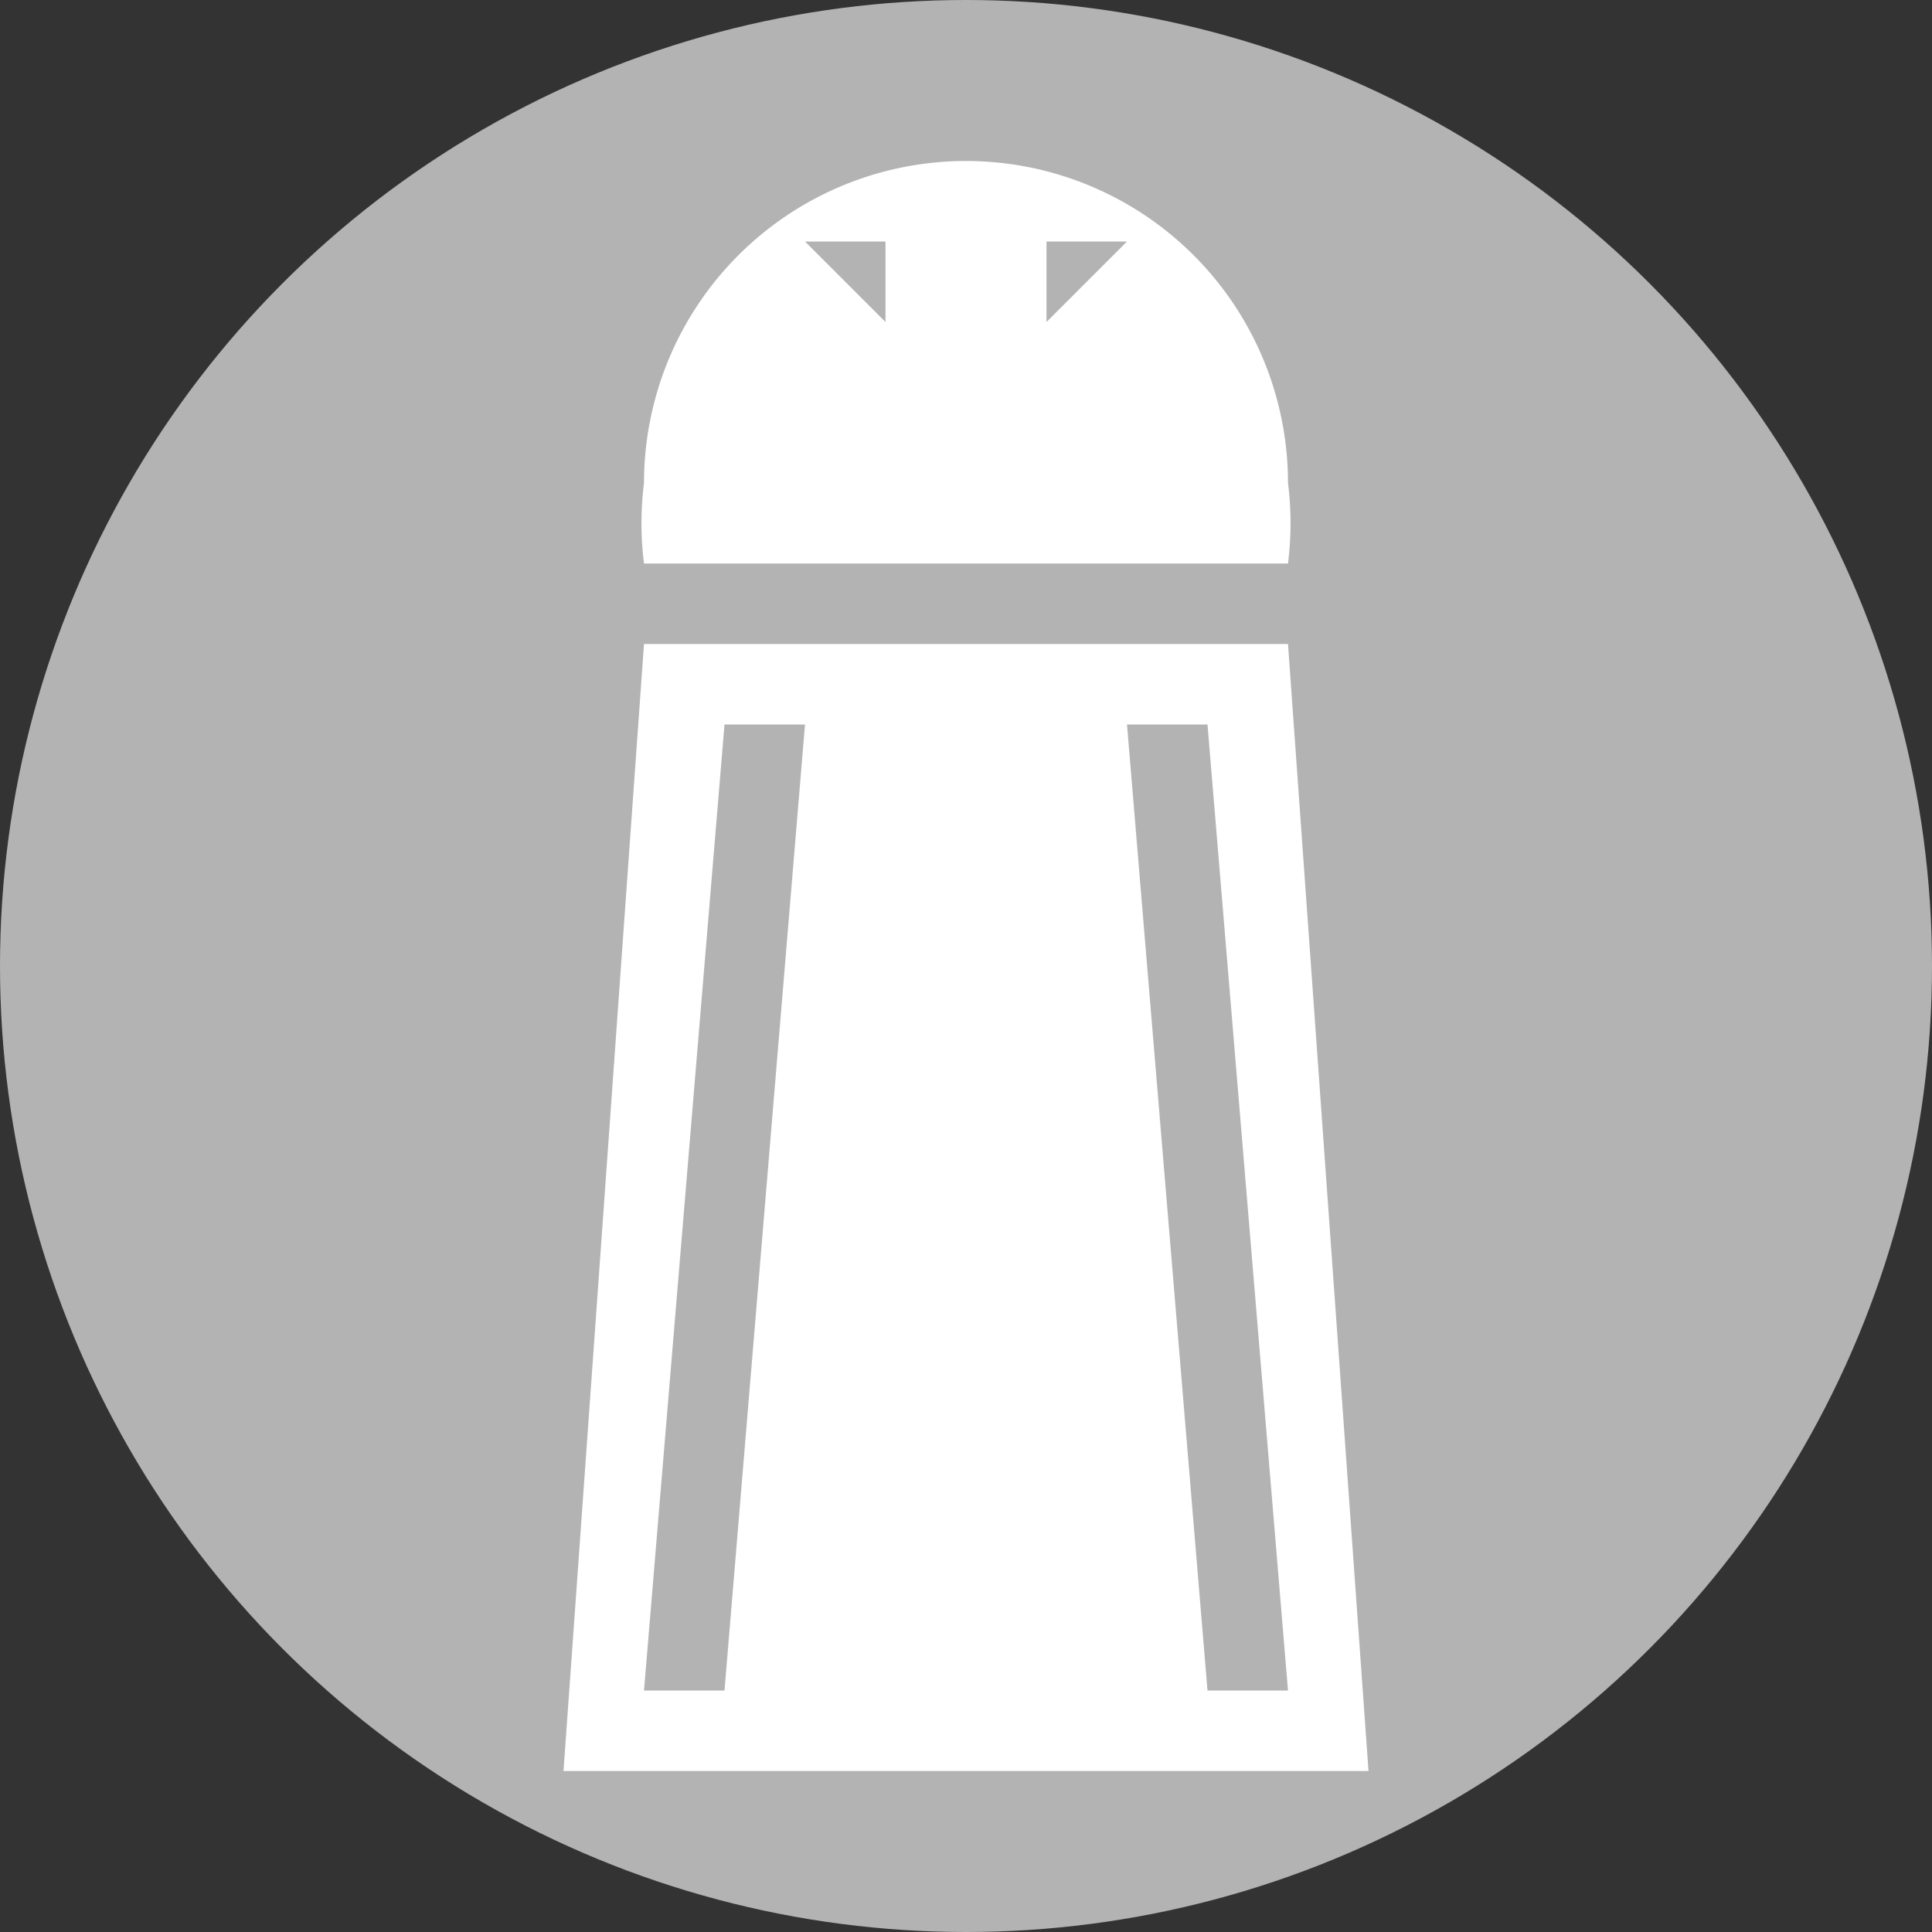 <svg xmlns="http://www.w3.org/2000/svg" width="24" height="24">
  <rect width="100%" height="100%" fill="#333333" stroke="none"/>
  <circle cx="12" cy="12" r="12" fill="#b3b3b3"/>
  <path d="M12 2a4 4 0 00-4 4 4 4 0 000 1h8a4 4 0 000-1 4 4 0 00-4-4zm0 0v0zm1 1h1l-1 1V3zm-2 0v1l-1-1h1zm1 0v0zM8 8L7 22h10L16 8H9zm1 1h1L9 21H8zm3 0v12zm2 0h1l1 12h-1z" fill="#fff"/>
</svg>
